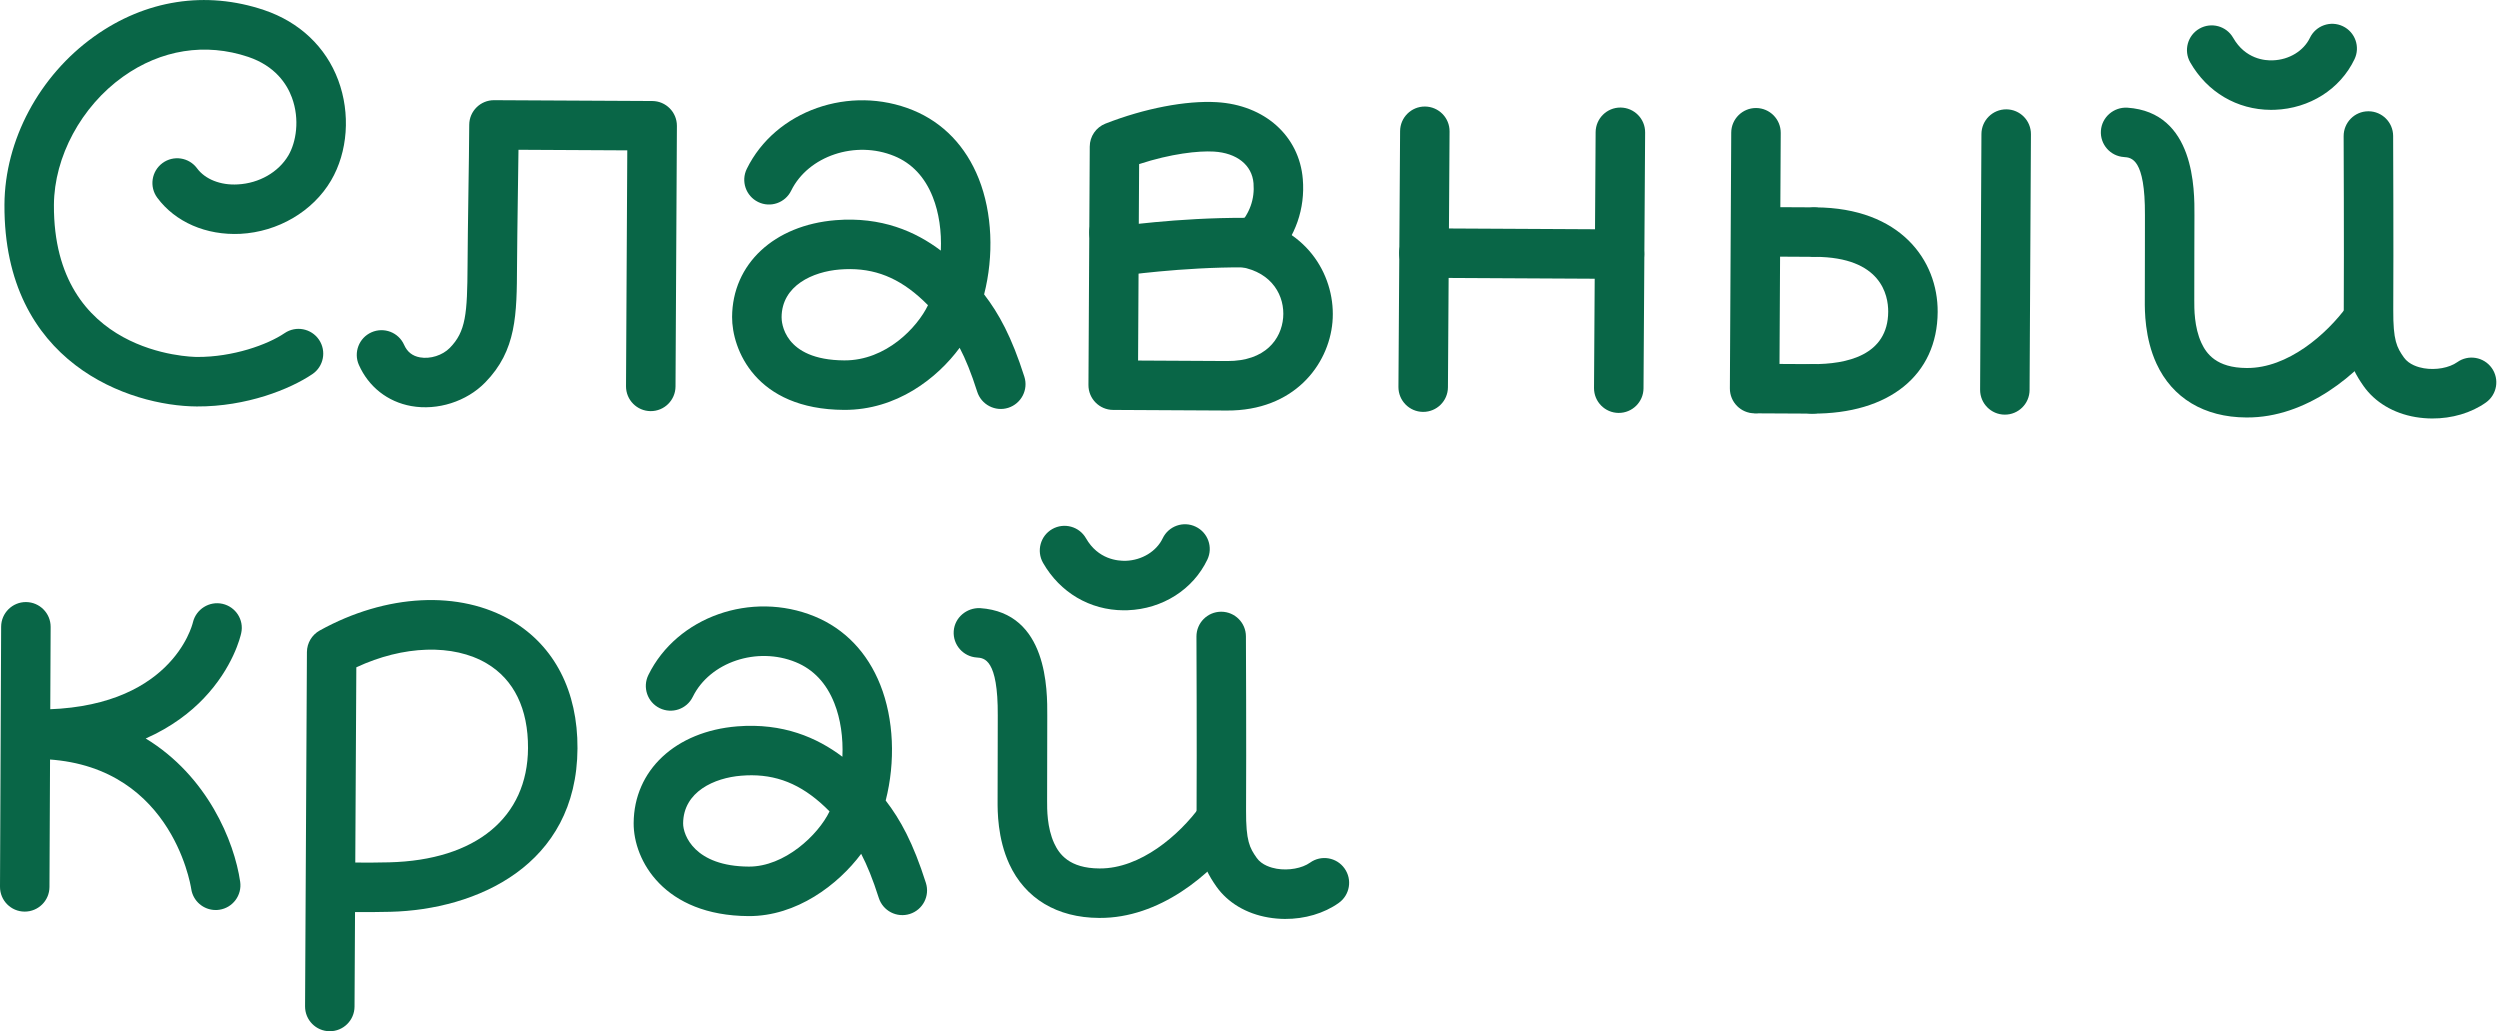 <svg width="160" height="66" viewBox="0 0 160 66" fill="none" xmlns="http://www.w3.org/2000/svg">
<g clip-path="url(#clip0_4_10)">
<path d="M145.327 7.031C143.175 7.021 141.265 5.899 140.175 3.994C139.741 3.236 140.003 2.268 140.762 1.833C141.522 1.4 142.488 1.661 142.923 2.421C143.699 3.778 144.957 3.889 145.474 3.861C146.507 3.824 147.433 3.258 147.834 2.423C148.21 1.635 149.158 1.301 149.944 1.679C150.733 2.055 151.066 3.001 150.688 3.79C149.772 5.705 147.819 6.944 145.591 7.027C145.502 7.031 145.414 7.031 145.327 7.031Z" fill="#096647"/>
<path d="M54.019 26.233C48.326 26.203 46.842 22.329 46.854 20.285C46.872 16.899 49.537 14.41 53.485 14.091C56.415 13.858 58.59 14.812 60.213 16.038C60.268 14.82 60.098 13.614 59.696 12.605C59.19 11.329 58.361 10.45 57.235 9.987C54.749 8.964 51.726 9.98 50.636 12.2C50.252 12.989 49.302 13.312 48.52 12.928C47.733 12.542 47.41 11.594 47.794 10.809C49.62 7.079 54.395 5.399 58.438 7.057C60.361 7.848 61.815 9.362 62.639 11.434C63.511 13.626 63.616 16.365 62.983 18.84C63.921 20.059 64.742 21.543 65.559 24.11C65.824 24.943 65.361 25.833 64.528 26.1C63.697 26.363 62.805 25.902 62.541 25.069C62.162 23.876 61.797 22.984 61.418 22.259C59.981 24.207 57.383 26.249 54.019 26.233ZM54.415 17.222C54.195 17.222 53.968 17.23 53.738 17.249C52.029 17.386 50.032 18.268 50.022 20.303C50.018 20.584 50.119 23.043 54.035 23.065C56.718 23.079 58.717 20.94 59.391 19.533C57.832 17.952 56.281 17.233 54.415 17.222Z" fill="#096647"/>
<path d="M47.907 58.63C42.489 58.599 40.54 55.055 40.554 52.682C40.57 49.295 43.237 46.806 47.185 46.487C50.111 46.255 52.29 47.207 53.914 48.432C53.968 47.215 53.798 46.008 53.396 44.999C52.891 43.725 52.062 42.844 50.934 42.381C48.451 41.36 45.426 42.375 44.337 44.599C43.953 45.383 43.006 45.707 42.218 45.322C41.434 44.938 41.11 43.99 41.494 43.204C43.32 39.476 48.093 37.791 52.137 39.451C54.061 40.242 55.515 41.756 56.338 43.828C57.211 46.02 57.316 48.76 56.684 51.234C57.622 52.453 58.442 53.939 59.257 56.507C59.522 57.34 59.061 58.229 58.228 58.494C57.395 58.757 56.506 58.298 56.241 57.463C55.861 56.268 55.493 55.373 55.115 54.645C53.637 56.624 50.984 58.646 47.907 58.63ZM48.115 49.617C47.893 49.617 47.669 49.625 47.438 49.645C45.73 49.78 43.732 50.664 43.72 52.698C43.716 53.46 44.464 55.443 47.923 55.462C50.208 55.474 52.363 53.444 53.091 51.929C51.53 50.346 49.979 49.627 48.115 49.617Z" fill="#096647"/>
<path d="M1.575 58.343C0.7 58.339 -0.004 57.627 2.08291e-06 56.753L0.073 40.108C0.077 39.235 0.791 38.527 1.664 38.532H1.666C2.539 38.538 3.245 39.249 3.241 40.123L3.166 56.768C3.162 57.641 2.45 58.346 1.575 58.343Z" fill="#096647"/>
<path d="M12.595 26.013C8.313 25.991 0.23 23.261 0.285 13.096C0.305 8.972 2.509 4.845 6.033 2.33C9.318 -0.015 13.176 -0.611 16.9 0.644C19.168 1.408 20.854 3.003 21.647 5.132C22.441 7.263 22.263 9.726 21.186 11.555C20.021 13.533 17.795 14.839 15.383 14.966C13.194 15.071 11.219 14.214 10.064 12.653C9.545 11.95 9.694 10.959 10.396 10.439C11.101 9.918 12.092 10.069 12.61 10.771C13.131 11.477 14.118 11.867 15.218 11.802C16.584 11.731 17.824 11.02 18.456 9.948C18.946 9.117 19.204 7.649 18.679 6.236C18.359 5.375 17.615 4.227 15.889 3.642C13.153 2.722 10.305 3.171 7.873 4.908C5.202 6.812 3.467 10.035 3.451 13.114C3.401 22.687 12.238 22.843 12.614 22.845C14.9 22.857 17.12 22.064 18.216 21.32C18.94 20.829 19.924 21.019 20.416 21.743C20.905 22.467 20.717 23.453 19.993 23.943C18.568 24.907 15.778 26.029 12.595 26.013Z" fill="#096647"/>
<path d="M41.642 26.312C40.766 26.308 40.061 25.594 40.065 24.721L40.146 9.623L33.183 9.586C33.173 10.502 33.158 11.521 33.142 12.536C33.12 14.168 33.096 15.791 33.09 16.976C33.074 20.138 33.062 22.424 31.052 24.478C29.861 25.7 28.001 26.29 26.315 25.987C24.811 25.716 23.592 24.759 22.969 23.356C22.615 22.558 22.975 21.622 23.774 21.268C24.574 20.914 25.51 21.272 25.864 22.073C26.064 22.523 26.396 22.784 26.875 22.871C27.538 22.992 28.323 22.74 28.788 22.265C29.815 21.215 29.906 20.107 29.924 16.959C29.93 15.767 29.952 14.131 29.976 12.489C30.001 10.848 30.025 9.2 30.031 7.987C30.035 7.112 30.749 6.408 31.622 6.412L41.747 6.465C42.62 6.469 43.326 7.182 43.322 8.058L43.233 24.737C43.227 25.611 42.515 26.316 41.642 26.312Z" fill="#096647"/>
<path d="M103.638 17.847L91.122 17.78C90.248 17.776 89.543 17.063 89.547 16.189C89.551 15.316 90.265 14.61 91.138 14.614L103.655 14.681C104.528 14.685 105.236 15.397 105.229 16.272C105.225 17.145 104.512 17.853 103.638 17.847Z" fill="#096647"/>
<path d="M91.077 26.361H91.075C90.2 26.355 89.496 25.641 89.5 24.767L89.606 8.391C89.612 7.518 90.323 6.812 91.197 6.818H91.199C92.074 6.825 92.778 7.536 92.772 8.412L92.668 24.788C92.662 25.661 91.951 26.365 91.077 26.361Z" fill="#096647"/>
<path d="M103.592 26.427C102.716 26.421 102.013 25.708 102.017 24.834L102.12 8.458C102.126 7.583 102.84 6.879 103.711 6.883H103.715C104.589 6.891 105.294 7.603 105.288 8.476L105.185 24.852C105.179 25.728 104.465 26.431 103.592 26.427Z" fill="#096647"/>
<path d="M128.302 26.537C127.428 26.532 126.723 25.819 126.727 24.945L126.812 8.573C126.818 7.7 127.529 6.994 128.405 6.998C129.28 7.002 129.986 7.716 129.98 8.592L129.893 24.962C129.889 25.837 129.175 26.543 128.302 26.537Z" fill="#096647"/>
<path d="M143.796 26.718H143.756C141.073 26.704 139.031 25.479 138.014 23.271C137.256 21.624 137.264 19.877 137.268 19.22C137.272 18.205 137.274 17.052 137.274 16.005C137.272 15.134 137.272 14.335 137.276 13.765C137.294 10.142 136.409 10.084 135.934 10.051C135.06 9.993 134.399 9.239 134.458 8.365C134.518 7.494 135.281 6.845 136.144 6.891C140.478 7.182 140.452 12.15 140.444 13.781C140.438 14.347 140.438 15.14 140.438 16.005C140.438 17.057 140.44 18.217 140.434 19.216C140.432 19.745 140.424 20.936 140.889 21.945C141.206 22.631 141.849 23.542 143.782 23.552C143.788 23.552 143.796 23.552 143.806 23.552C146.404 23.567 148.891 21.419 150.233 19.574C150.747 18.864 151.738 18.708 152.445 19.224C153.153 19.739 153.308 20.728 152.795 21.436C150.925 24.007 147.581 26.739 143.796 26.718Z" fill="#096647"/>
<path d="M155.656 26.783C155.302 26.781 154.944 26.751 154.592 26.692C153.177 26.45 151.996 25.744 151.264 24.703C150.296 23.33 149.989 22.143 150.001 19.814C150.023 15.655 149.993 8.78 149.993 8.713C149.991 7.837 150.694 7.126 151.57 7.122H151.586C152.453 7.126 153.157 7.829 153.161 8.699C153.161 8.767 153.191 15.658 153.169 19.83C153.157 21.802 153.395 22.232 153.85 22.879C154.18 23.346 154.792 23.512 155.126 23.569C155.896 23.7 156.751 23.542 157.265 23.178C157.975 22.673 158.963 22.839 159.473 23.554C159.978 24.266 159.81 25.255 159.099 25.76C158.155 26.431 156.919 26.789 155.656 26.783Z" fill="#096647"/>
<path d="M70.379 58.747H70.336C67.653 58.733 65.612 57.508 64.595 55.3C63.836 53.652 63.844 51.905 63.846 51.248C63.853 50.235 63.855 49.081 63.853 48.034C63.855 47.162 63.855 46.364 63.857 45.794C63.877 42.171 62.989 42.112 62.512 42.08C61.641 42.021 60.98 41.267 61.038 40.394C61.097 39.522 61.867 38.885 62.724 38.92C67.059 39.211 67.033 44.178 67.025 45.81C67.021 46.376 67.019 47.168 67.021 48.034C67.019 49.087 67.019 50.245 67.015 51.244C67.013 51.774 67.004 52.965 67.469 53.974C67.785 54.657 68.428 55.571 70.361 55.581H70.387C72.987 55.593 75.472 53.448 76.814 51.602C77.328 50.894 78.318 50.737 79.026 51.252C79.733 51.768 79.889 52.756 79.374 53.464C77.505 56.034 74.163 58.767 70.379 58.747Z" fill="#096647"/>
<path d="M82.236 58.812C81.882 58.809 81.527 58.779 81.173 58.718C79.758 58.476 78.575 57.772 77.843 56.731C76.877 55.358 76.569 54.172 76.581 51.843C76.604 47.684 76.573 40.81 76.573 40.741C76.569 39.866 77.275 39.154 78.15 39.15H78.166C79.034 39.156 79.737 39.858 79.739 40.727C79.741 40.796 79.77 47.686 79.748 51.859C79.737 53.83 79.976 54.261 80.431 54.907C80.76 55.375 81.373 55.54 81.707 55.599C82.471 55.728 83.332 55.573 83.844 55.209C84.555 54.699 85.546 54.867 86.051 55.581C86.559 56.294 86.391 57.283 85.679 57.788C84.735 58.46 83.5 58.818 82.236 58.812Z" fill="#096647"/>
<path d="M71.907 39.059C69.758 39.049 67.846 37.927 66.756 36.025C66.321 35.264 66.584 34.296 67.342 33.861C68.1 33.429 69.069 33.689 69.503 34.45C70.28 35.806 71.541 35.905 72.055 35.891C73.088 35.853 74.012 35.287 74.412 34.452C74.79 33.661 75.74 33.33 76.523 33.708C77.313 34.084 77.647 35.03 77.269 35.818C76.351 37.733 74.4 38.972 72.172 39.055C72.083 39.059 71.994 39.059 71.907 39.059Z" fill="#096647"/>
<path d="M115.971 26.472C115.096 26.468 114.39 25.754 114.394 24.879C114.4 24.005 115.114 23.3 115.987 23.304C118.195 23.316 120.829 22.744 120.845 19.95C120.849 18.9 120.407 16.46 116.179 16.438C115.304 16.434 114.598 15.72 114.602 14.847C114.606 13.971 115.322 13.266 116.195 13.272C121.62 13.3 124.03 16.654 124.011 19.966C123.989 24.005 120.908 26.498 115.971 26.472Z" fill="#096647"/>
<path d="M112.287 26.452C111.414 26.448 110.708 25.734 110.712 24.86L110.799 8.488C110.803 7.615 111.517 6.909 112.39 6.913C113.266 6.918 113.971 7.631 113.967 8.505L113.88 24.877C113.874 25.752 113.161 26.458 112.287 26.452Z" fill="#096647"/>
<path d="M21.099 65.999C20.223 65.995 19.52 65.281 19.524 64.408L19.643 41.73C19.647 41.158 19.959 40.632 20.46 40.353C24.714 37.994 29.428 37.759 32.768 39.736C35.492 41.35 36.98 44.249 36.959 47.898C36.921 55.399 30.484 58.219 24.987 58.355C24.15 58.375 23.363 58.379 22.722 58.371L22.69 64.424C22.686 65.297 21.972 66.005 21.099 65.999ZM22.738 55.203C23.357 55.211 24.111 55.209 24.908 55.189C30.447 55.053 33.769 52.32 33.793 47.882C33.807 45.367 32.894 43.493 31.155 42.462C29.01 41.19 25.808 41.303 22.805 42.708L22.738 55.203Z" fill="#096647"/>
<path d="M78.52 26.274L71.236 26.235C70.363 26.229 69.657 25.517 69.661 24.642L69.714 14.869C69.718 13.994 70.431 13.288 71.305 13.294C72.18 13.298 72.886 14.012 72.882 14.885L72.837 23.075L78.538 23.106C80.999 23.12 82.002 21.688 82.121 20.344C82.242 18.979 81.45 17.441 79.406 17.087C78.544 16.937 77.966 16.119 78.116 15.257C78.266 14.394 79.088 13.82 79.948 13.967C83.773 14.63 85.526 17.819 85.277 20.623C85.032 23.36 82.814 26.296 78.52 26.274Z" fill="#096647"/>
<path d="M71.456 17.677C70.688 17.673 70.017 17.107 69.902 16.325C69.774 15.459 70.371 14.655 71.236 14.527C71.404 14.503 75.387 13.921 79.685 13.943C80.558 13.947 81.264 14.661 81.26 15.536C81.256 16.41 80.542 17.115 79.669 17.111C75.619 17.089 71.737 17.653 71.699 17.659C71.618 17.671 71.537 17.677 71.456 17.677Z" fill="#096647"/>
<path d="M80.407 17.115C80.031 17.115 79.652 16.978 79.351 16.705C78.704 16.119 78.656 15.116 79.242 14.469C79.986 13.65 80.308 12.75 80.225 11.725C80.13 10.563 79.157 9.786 77.685 9.701C76.703 9.643 74.944 9.833 72.904 10.502L72.88 14.887C72.876 15.761 72.164 16.466 71.288 16.46C70.415 16.456 69.71 15.742 69.714 14.869L69.744 9.378C69.746 8.731 70.144 8.149 70.749 7.912C73.235 6.938 75.902 6.424 77.869 6.539C80.942 6.717 83.156 8.699 83.38 11.469C83.534 13.361 82.915 15.134 81.589 16.596C81.274 16.943 80.841 17.117 80.407 17.115Z" fill="#096647"/>
<path d="M13.794 58.241C13.024 58.237 12.351 57.671 12.238 56.887C12.187 56.555 10.875 48.62 2.313 48.575C1.439 48.569 0.734 47.858 0.74 46.982C0.744 46.109 1.458 45.403 2.331 45.407C10.911 45.454 12.294 40.06 12.347 39.829C12.549 38.986 13.396 38.455 14.241 38.645C15.086 38.837 15.624 39.668 15.438 40.515C15.392 40.735 14.92 42.725 13.034 44.7C12.203 45.571 11.004 46.521 9.326 47.263C13.271 49.663 14.995 53.84 15.371 56.43C15.497 57.297 14.896 58.1 14.031 58.225C13.952 58.237 13.873 58.241 13.794 58.241Z" fill="#096647"/>
<path d="M116.024 16.438L112.516 16.418C111.642 16.414 110.937 15.702 110.941 14.827C110.947 13.953 111.659 13.248 112.534 13.252L116.04 13.27C116.913 13.274 117.621 13.988 117.615 14.861C117.611 15.736 116.897 16.442 116.024 16.438Z" fill="#096647"/>
<path d="M115.971 26.472L112.463 26.454C111.59 26.448 110.884 25.736 110.888 24.86C110.892 23.987 111.606 23.282 112.479 23.285L115.987 23.304C116.861 23.31 117.566 24.021 117.562 24.897C117.558 25.77 116.844 26.476 115.971 26.472Z" fill="#096647"/>
</g>
<defs>
<clipPath id="clip0_4_10">
<rect width="159.764" height="66" fill="white"/>
</clipPath>
</defs>
</svg>
